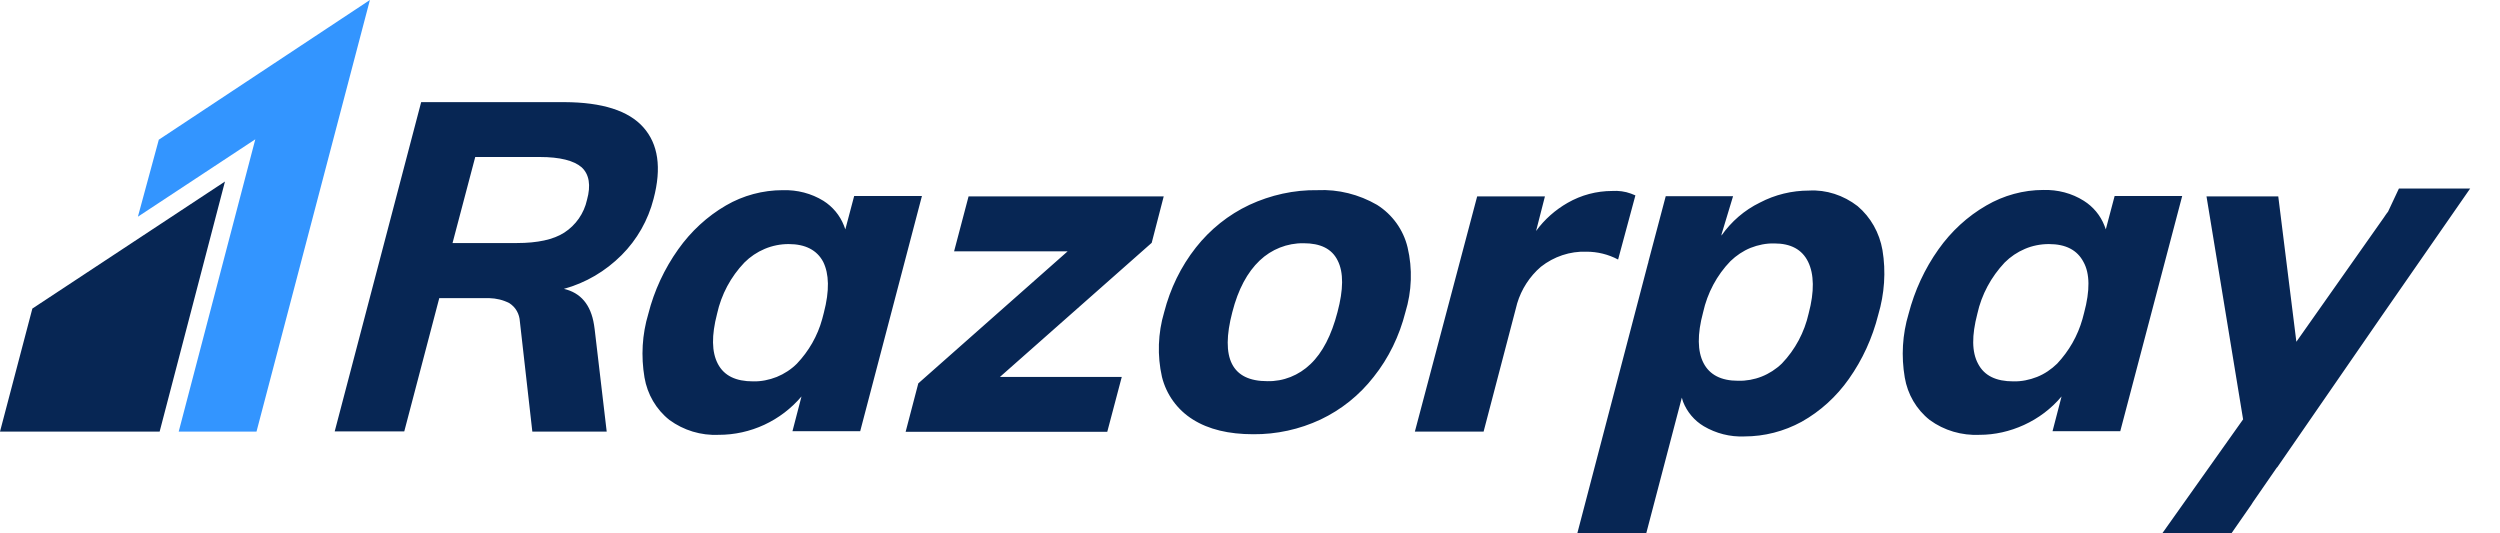 <svg width="75" height="16" viewBox="0 0 75 16" fill="none" xmlns="http://www.w3.org/2000/svg">
<g clip-path="url(#clip0_23_3530)">
<path d="M16.941 3.064C18.063 3.07 18.853 3.317 19.299 3.818C19.745 4.318 19.854 5.03 19.607 5.965C19.444 6.604 19.112 7.189 18.648 7.653C18.165 8.136 17.574 8.486 16.917 8.666C17.417 8.781 17.725 9.137 17.821 9.746L17.84 9.879L18.201 12.948H15.97L15.596 9.643C15.59 9.535 15.56 9.426 15.505 9.33C15.451 9.233 15.373 9.155 15.282 9.095C15.095 8.998 14.89 8.95 14.679 8.944H14.553H13.178L12.128 12.942H10.041L12.635 3.064H16.941ZM74.108 5.651L71.454 9.475L68.324 14.01L68.3 14.034L67.6 15.047L67.576 15.083L67.546 15.132L66.943 16H64.868L67.293 12.581L66.195 5.892H68.348L68.891 10.253L71.521 6.519L71.557 6.465L71.599 6.405L71.641 6.351L71.967 5.657H74.108V5.651ZM55.726 6.182C56.124 6.519 56.383 6.984 56.474 7.502C56.582 8.148 56.534 8.817 56.347 9.444C56.172 10.138 55.876 10.789 55.466 11.368C55.092 11.899 54.61 12.339 54.049 12.653C53.518 12.942 52.933 13.093 52.33 13.093C51.902 13.111 51.48 13.003 51.112 12.786C50.828 12.617 50.611 12.357 50.491 12.05L50.455 11.929L49.387 16H47.319L49.435 7.919L49.447 7.882L49.453 7.846L49.972 5.886H51.992L51.649 7.02L51.643 7.068C51.938 6.646 52.336 6.302 52.795 6.079C53.253 5.838 53.76 5.717 54.272 5.717C54.785 5.687 55.303 5.856 55.726 6.182ZM53.229 7.303C52.988 7.297 52.746 7.346 52.517 7.436C52.294 7.527 52.089 7.665 51.914 7.834C51.504 8.256 51.221 8.793 51.094 9.366C50.913 10.036 50.925 10.542 51.106 10.892C51.287 11.242 51.631 11.423 52.143 11.423C52.632 11.435 53.102 11.248 53.458 10.904C53.856 10.488 54.133 9.969 54.26 9.402C54.435 8.745 54.423 8.22 54.242 7.852C54.061 7.484 53.723 7.303 53.229 7.303ZM62.516 6.025C62.794 6.2 63.011 6.459 63.132 6.767L63.174 6.881L63.439 5.88H65.466L63.608 12.936H61.576L61.847 11.893C61.539 12.261 61.154 12.55 60.719 12.749C60.297 12.942 59.845 13.045 59.386 13.045C58.856 13.069 58.325 12.918 57.891 12.599C57.493 12.285 57.227 11.827 57.143 11.326C57.034 10.687 57.071 10.036 57.258 9.414C57.438 8.721 57.74 8.063 58.156 7.478C58.536 6.942 59.025 6.489 59.591 6.164C60.11 5.862 60.701 5.699 61.298 5.699C61.732 5.687 62.155 5.796 62.516 6.025ZM61.467 7.322C61.22 7.322 60.972 7.37 60.749 7.466C60.52 7.563 60.315 7.701 60.14 7.876C59.736 8.305 59.447 8.835 59.32 9.414C59.151 10.066 59.151 10.56 59.344 10.916C59.531 11.272 59.881 11.441 60.4 11.441C60.641 11.447 60.882 11.398 61.111 11.308C61.34 11.217 61.539 11.079 61.714 10.91C62.07 10.53 62.33 10.078 62.474 9.571L62.523 9.384C62.703 8.715 62.697 8.202 62.504 7.858C62.317 7.502 61.974 7.322 61.467 7.322ZM48.929 5.808L49.062 5.862L48.543 7.786C48.247 7.629 47.922 7.551 47.596 7.551C47.101 7.533 46.619 7.695 46.227 8.003C45.889 8.293 45.642 8.678 45.515 9.101L45.473 9.263L44.508 12.948H42.446L44.315 5.892H46.348L46.082 6.93C46.336 6.58 46.661 6.296 47.029 6.085C47.439 5.85 47.898 5.729 48.368 5.729C48.555 5.717 48.748 5.741 48.929 5.808ZM41.312 6.146C41.77 6.435 42.102 6.893 42.228 7.424C42.379 8.063 42.355 8.739 42.162 9.366C41.981 10.078 41.662 10.741 41.209 11.308C40.781 11.857 40.238 12.291 39.617 12.586C38.984 12.882 38.296 13.033 37.597 13.027C36.861 13.027 36.258 12.882 35.788 12.586C35.323 12.297 34.991 11.839 34.859 11.308C34.714 10.669 34.738 9.993 34.925 9.366C35.106 8.66 35.426 7.997 35.878 7.424C36.306 6.881 36.855 6.441 37.482 6.146C38.121 5.85 38.821 5.693 39.527 5.705C40.148 5.675 40.769 5.832 41.312 6.146ZM39.104 7.297C38.616 7.291 38.145 7.478 37.79 7.816C37.422 8.166 37.144 8.678 36.969 9.366C36.608 10.747 36.957 11.435 38.019 11.435C38.501 11.447 38.966 11.26 39.316 10.922C39.677 10.578 39.943 10.06 40.124 9.366C40.305 8.685 40.311 8.172 40.13 7.816C39.955 7.46 39.611 7.297 39.104 7.297ZM34.913 5.886L34.551 7.285L29.998 11.308H33.653L33.218 12.954H27.169L27.549 11.501L32.03 7.539H28.623L29.057 5.892H34.913V5.886ZM24.703 6.025C24.98 6.2 25.197 6.459 25.318 6.767L25.36 6.881L25.625 5.88H27.658L25.806 12.936H23.774L24.045 11.893C23.738 12.255 23.358 12.544 22.93 12.743C22.501 12.942 22.037 13.045 21.561 13.045C21.03 13.069 20.511 12.912 20.083 12.599C19.685 12.285 19.42 11.827 19.335 11.326C19.227 10.687 19.263 10.036 19.45 9.414C19.625 8.721 19.932 8.063 20.348 7.478C20.728 6.942 21.217 6.489 21.778 6.164C22.296 5.862 22.887 5.705 23.484 5.705C23.919 5.693 24.341 5.802 24.703 6.025ZM23.659 7.322C23.412 7.322 23.171 7.37 22.942 7.466C22.712 7.563 22.507 7.701 22.332 7.876C21.922 8.305 21.639 8.835 21.512 9.414C21.343 10.066 21.349 10.56 21.536 10.916C21.723 11.272 22.073 11.441 22.592 11.441C22.833 11.447 23.074 11.398 23.303 11.308C23.527 11.217 23.738 11.079 23.907 10.91C24.262 10.536 24.528 10.078 24.666 9.571L24.715 9.384C24.89 8.715 24.872 8.214 24.697 7.858C24.51 7.502 24.16 7.322 23.659 7.322ZM16.193 4.71H14.257L13.576 7.291H15.511C16.121 7.291 16.603 7.189 16.929 6.978C17.273 6.755 17.52 6.405 17.61 5.995C17.731 5.561 17.677 5.229 17.448 5.018C17.218 4.819 16.802 4.71 16.193 4.71Z" fill="#072654"/>
<path d="M6.749 5.446L4.789 12.948H0L0.971 9.257L6.749 5.446Z" fill="#072654"/>
<path d="M11.097 0L7.695 12.948H5.361L7.659 4.179L4.137 6.501L4.764 4.191L11.097 0Z" fill="#3395FF"/>
</g>
<defs>
<clipPath id="clip0_23_3530">
<rect width="74.108" height="16" fill="white"/>
</clipPath>
</defs>
</svg>
